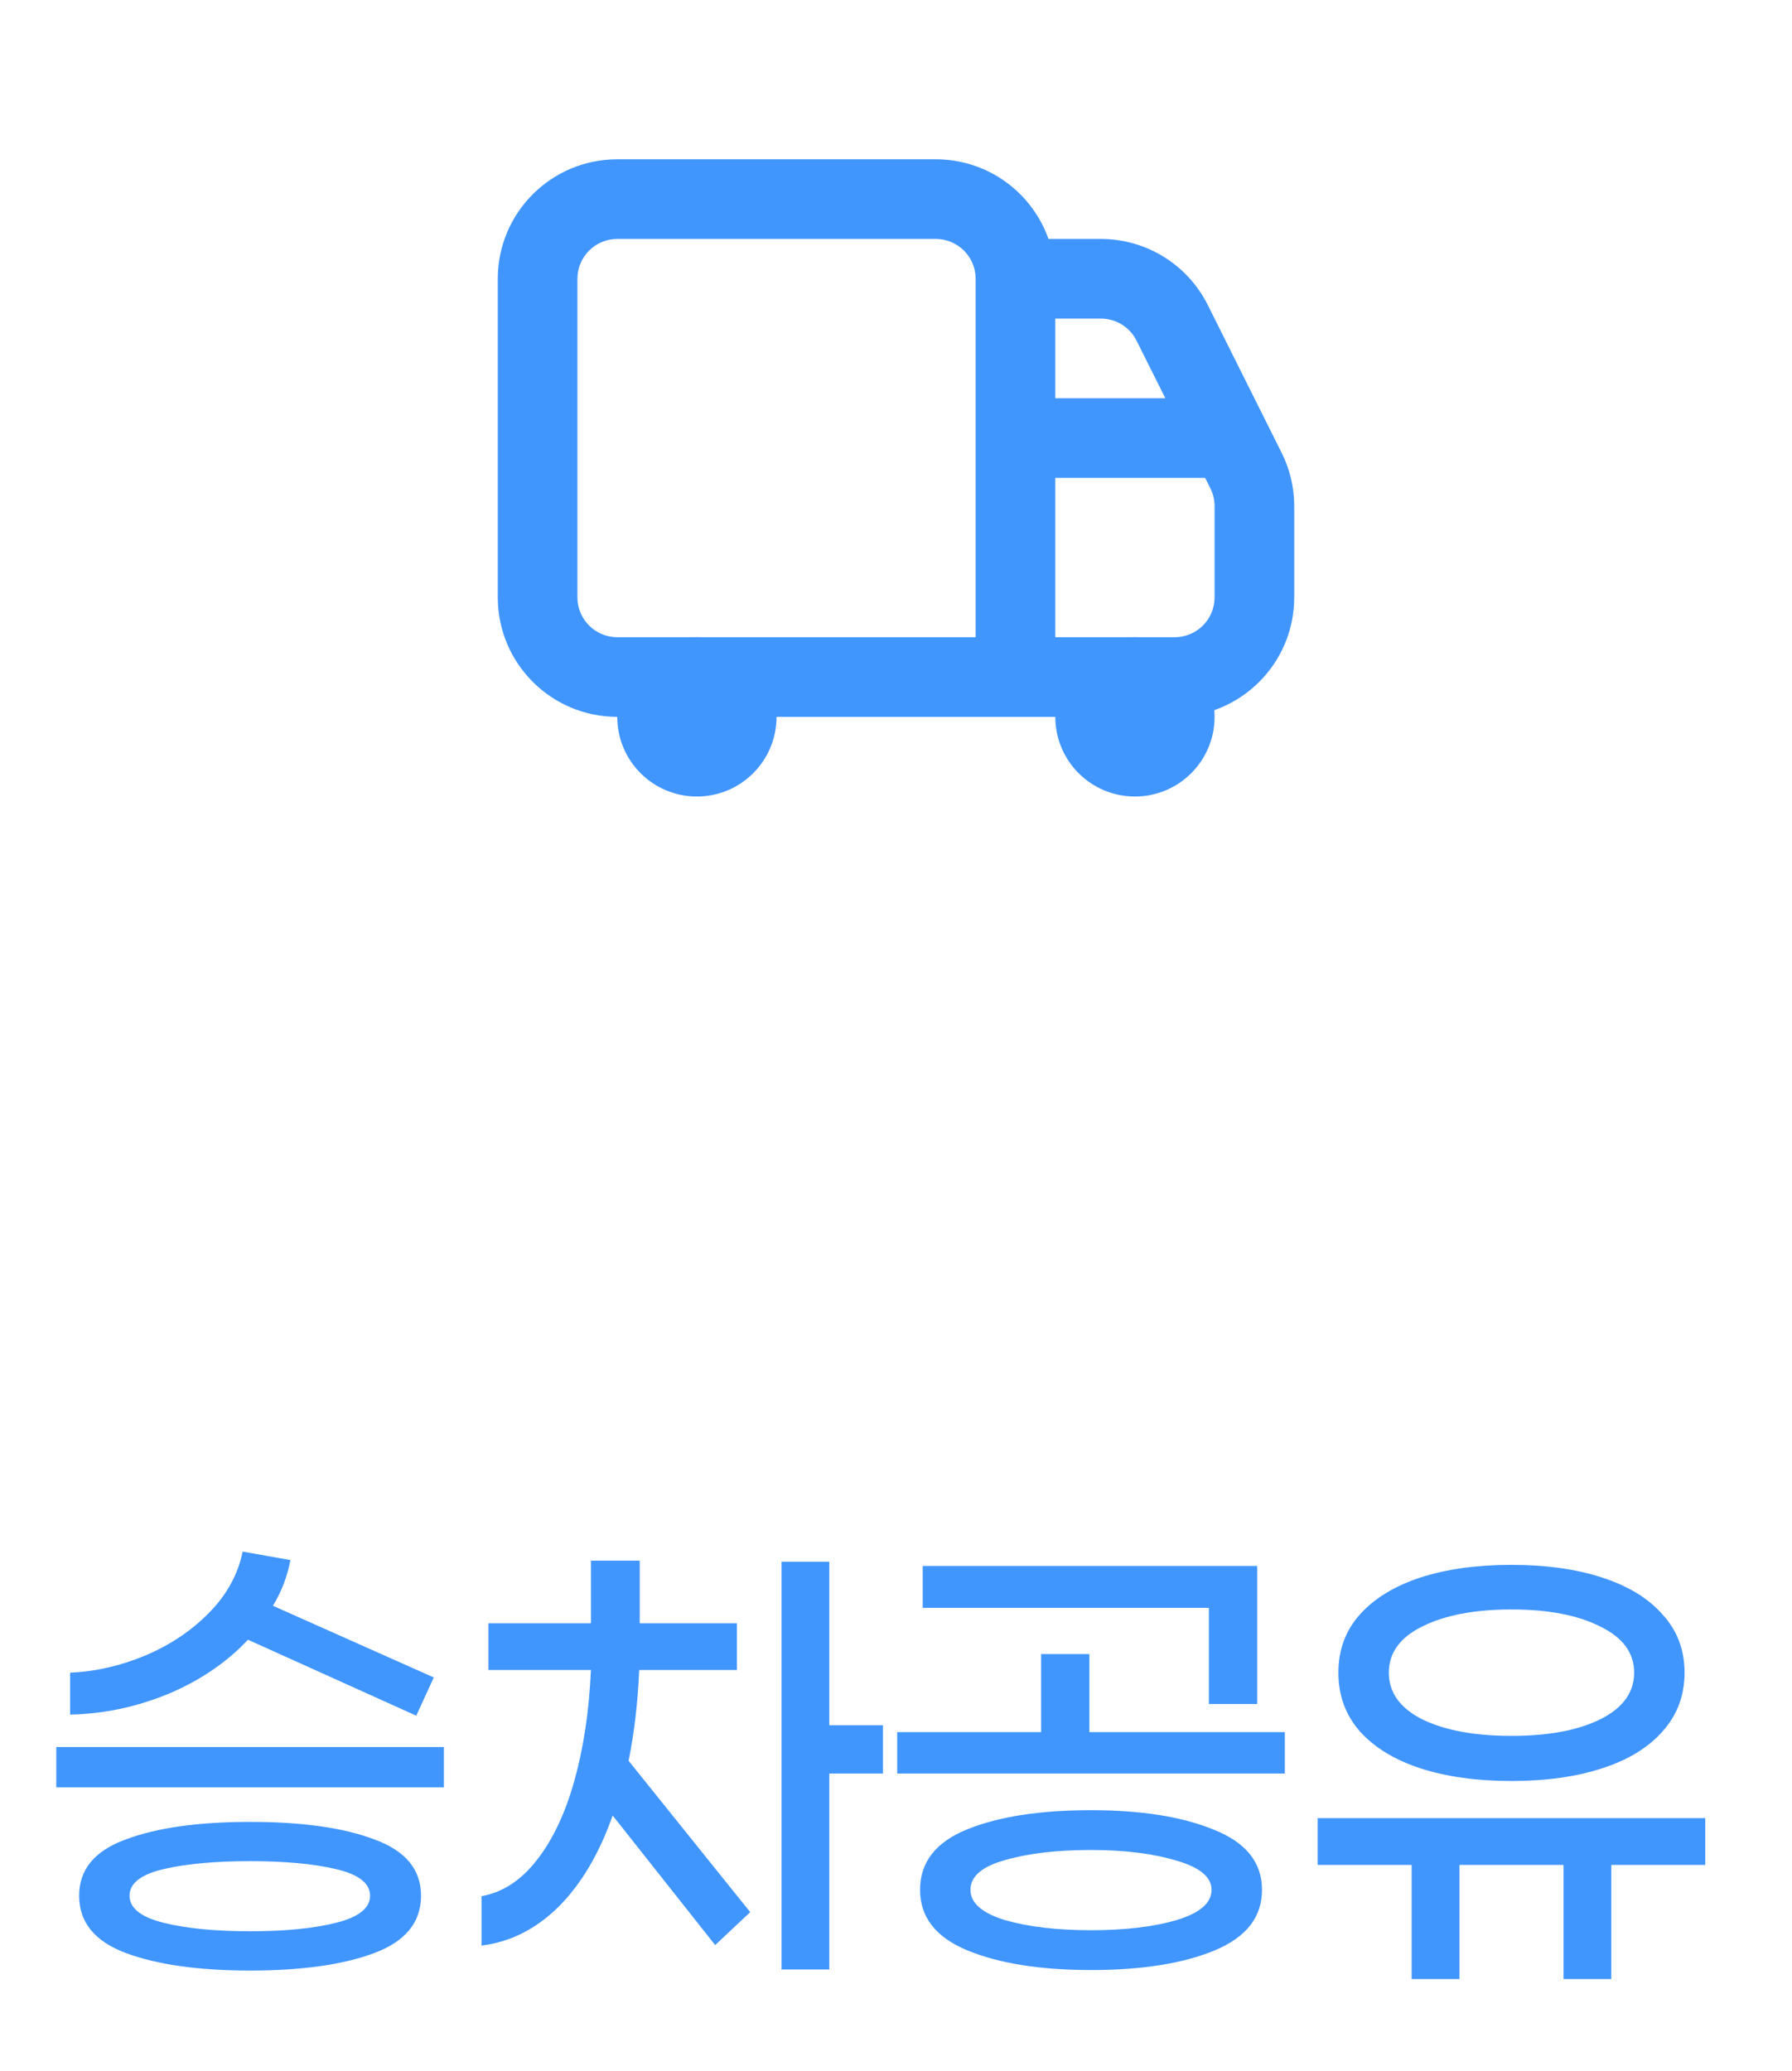 <svg width="45" height="52" viewBox="0 0 45 52" fill="none" xmlns="http://www.w3.org/2000/svg">
<path fill-rule="evenodd" clip-rule="evenodd" d="M15.5 18H29.5C31.157 18 32.5 16.657 32.5 15V12.708C32.5 12.242 32.392 11.783 32.183 11.367L30.329 7.658C29.821 6.642 28.782 6 27.646 6H26.329C25.918 4.835 24.806 4 23.5 4H15.5C13.843 4 12.5 5.343 12.5 7V15C12.5 16.657 13.843 18 15.5 18ZM23.5 6H15.5C14.948 6 14.5 6.448 14.5 7V15C14.5 15.552 14.948 16 15.5 16H24.5V7C24.5 6.448 24.052 6 23.5 6ZM26.5 12V16H29.5C30.052 16 30.5 15.552 30.5 15V12.708C30.5 12.553 30.464 12.4 30.394 12.261L30.264 12H26.5ZM29.264 10H26.5V8H27.646C28.025 8 28.371 8.214 28.54 8.553L29.264 10Z" fill="#4196FD"/>
<path fill-rule="evenodd" clip-rule="evenodd" d="M17.5 20C18.605 20 19.5 19.105 19.5 18C19.5 16.895 18.605 16 17.5 16C16.395 16 15.5 16.895 15.5 18C15.5 19.105 16.395 20 17.5 20Z" fill="#4196FD"/>
<path fill-rule="evenodd" clip-rule="evenodd" d="M28.5 20C29.605 20 30.5 19.105 30.5 18C30.5 16.895 29.605 16 28.5 16C27.395 16 26.5 16.895 26.5 18C26.5 19.105 27.395 20 28.5 20Z" fill="#4196FD"/>
<path d="M6.227 41.173C5.693 41.742 5.027 42.196 4.227 42.533C3.427 42.862 2.604 43.036 1.76 43.053V42C2.391 41.973 3.018 41.831 3.64 41.573C4.271 41.307 4.809 40.947 5.253 40.493C5.698 40.04 5.978 39.529 6.093 38.96L7.293 39.173C7.213 39.591 7.067 39.973 6.853 40.32L10.893 42.12L10.453 43.08L6.227 41.173ZM11.147 44.88H1.413V43.867H11.147V44.88ZM6.28 45.747C7.587 45.747 8.627 45.893 9.4 46.187C10.182 46.471 10.573 46.942 10.573 47.6C10.573 48.267 10.182 48.747 9.4 49.04C8.618 49.333 7.578 49.48 6.28 49.48C4.991 49.48 3.951 49.333 3.16 49.04C2.378 48.747 1.987 48.267 1.987 47.6C1.987 46.942 2.378 46.471 3.16 46.187C3.942 45.893 4.982 45.747 6.28 45.747ZM6.28 48.493C7.16 48.493 7.88 48.422 8.44 48.28C9.009 48.138 9.293 47.911 9.293 47.6C9.293 47.289 9.009 47.067 8.44 46.933C7.88 46.8 7.16 46.733 6.28 46.733C5.4 46.733 4.676 46.8 4.107 46.933C3.538 47.067 3.253 47.289 3.253 47.6C3.253 47.911 3.538 48.138 4.107 48.28C4.676 48.422 5.4 48.493 6.28 48.493ZM16.052 41.933C16.016 42.751 15.928 43.511 15.785 44.213L18.839 48.013L17.959 48.84L15.385 45.587C15.047 46.547 14.594 47.311 14.025 47.88C13.456 48.44 12.812 48.764 12.092 48.853V47.613C12.625 47.516 13.088 47.213 13.479 46.707C13.879 46.2 14.194 45.533 14.425 44.707C14.656 43.88 14.794 42.956 14.839 41.933H12.265V40.76H14.839V39.187H16.065V40.76H18.505V41.933H16.052ZM20.825 44.533V49.453H19.625V39.213H20.825V43.32H22.172V44.533H20.825ZM23.171 40.373V39.32H31.57V42.787H30.357V40.373H23.171ZM32.264 44.533H22.53V43.493H26.144V41.533H27.357V43.493H32.264V44.533ZM27.397 45.453C28.668 45.453 29.699 45.618 30.491 45.947C31.291 46.267 31.691 46.769 31.691 47.453C31.691 48.138 31.295 48.644 30.504 48.973C29.713 49.302 28.677 49.467 27.397 49.467C26.126 49.467 25.09 49.302 24.291 48.973C23.499 48.644 23.104 48.138 23.104 47.453C23.104 46.76 23.499 46.253 24.291 45.933C25.082 45.613 26.117 45.453 27.397 45.453ZM27.397 48.467C28.25 48.467 28.966 48.382 29.544 48.213C30.131 48.036 30.424 47.782 30.424 47.453C30.424 47.133 30.131 46.889 29.544 46.72C28.957 46.542 28.242 46.453 27.397 46.453C26.535 46.453 25.815 46.538 25.237 46.707C24.659 46.867 24.37 47.116 24.37 47.453C24.37 47.782 24.659 48.036 25.237 48.213C25.824 48.382 26.544 48.467 27.397 48.467ZM37.956 44.72C37.085 44.72 36.32 44.613 35.662 44.4C35.014 44.187 34.507 43.876 34.142 43.467C33.787 43.058 33.609 42.569 33.609 42C33.609 41.431 33.787 40.947 34.142 40.547C34.507 40.138 35.014 39.827 35.662 39.613C36.32 39.4 37.085 39.293 37.956 39.293C38.827 39.293 39.587 39.4 40.236 39.613C40.894 39.827 41.4 40.138 41.756 40.547C42.12 40.947 42.302 41.431 42.302 42C42.302 42.569 42.12 43.058 41.756 43.467C41.4 43.876 40.894 44.187 40.236 44.4C39.587 44.613 38.827 44.72 37.956 44.72ZM37.956 40.413C37.031 40.413 36.285 40.556 35.716 40.84C35.156 41.116 34.876 41.502 34.876 42C34.876 42.498 35.156 42.889 35.716 43.173C36.285 43.449 37.031 43.587 37.956 43.587C38.88 43.587 39.622 43.449 40.182 43.173C40.751 42.889 41.036 42.498 41.036 42C41.036 41.502 40.751 41.116 40.182 40.84C39.622 40.556 38.88 40.413 37.956 40.413ZM40.462 46.827V49.693H39.262V46.827H36.649V49.693H35.449V46.827H33.089V45.653H42.822V46.827H40.462Z" fill="#4196FD"/>
</svg>
